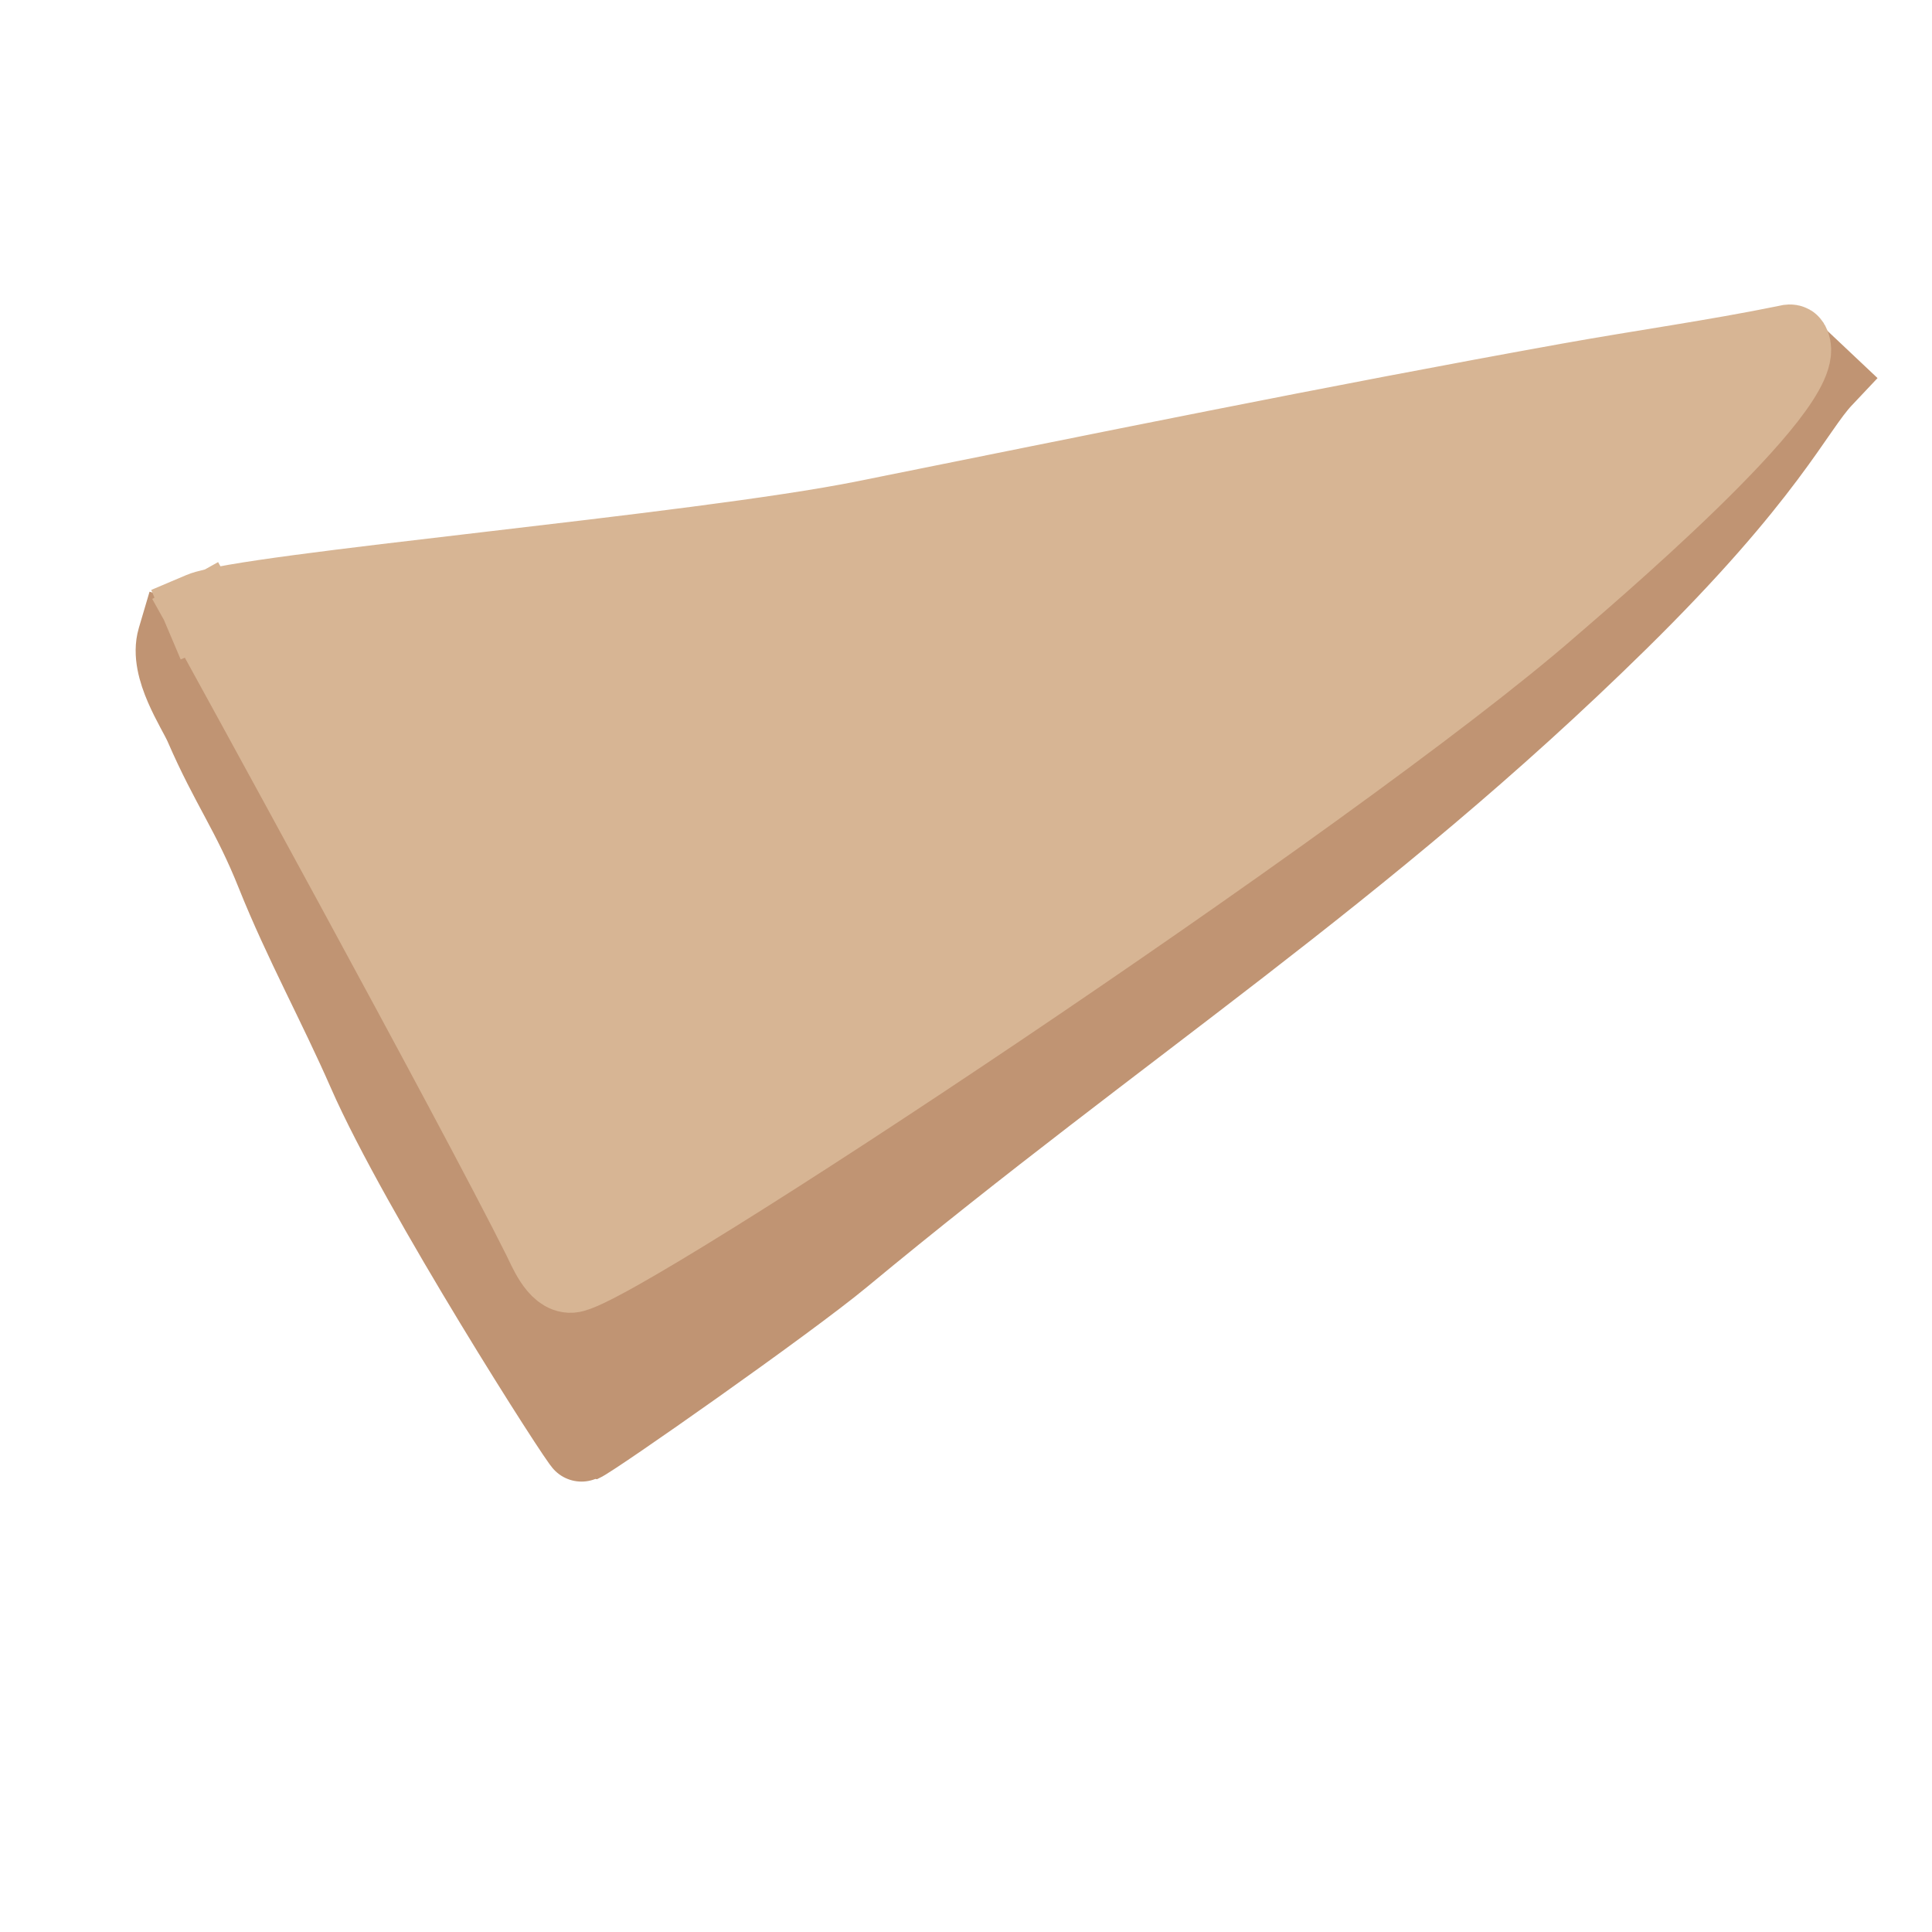 <?xml version="1.0" standalone="no"?>
<!DOCTYPE svg PUBLIC "-//W3C//DTD SVG 20010904//EN" "http://www.w3.org/TR/2001/REC-SVG-20010904/DTD/svg10.dtd">
<!-- Created using Krita: https://krita.org -->
<svg xmlns="http://www.w3.org/2000/svg" 
    xmlns:xlink="http://www.w3.org/1999/xlink"
    xmlns:krita="http://krita.org/namespaces/svg/krita"
    xmlns:sodipodi="http://sodipodi.sourceforge.net/DTD/sodipodi-0.dtd"
    width="737.28pt"
    height="737.28pt"
    viewBox="0 0 737.28 737.28">
<defs/>
<path id="shape0" transform="translate(66.167, 144.881)" fill="#c09473" fill-rule="evenodd" stroke="#c09473" stroke-width="28.8" stroke-linecap="square" stroke-linejoin="bevel" d="M0.631 98.814C-2.719 110.159 8.22 125.935 11.018 132.391C21.032 155.507 28.995 165.32 38.349 188.74C48.644 214.517 62.083 238.916 73.209 264.346C93.225 310.094 155.122 406.74 156.008 406.362C160.441 404.469 234.352 352.703 255.47 335.199C363.001 246.065 454.071 188.747 551.674 92.84C608.986 36.525 618.934 11.703 629.974 0" sodipodi:nodetypes="cssscssc"/><path id="shape1" transform="matrix(0.954 0.301 -0.301 0.954 160.833 -34.231)" fill="#d7b594" fill-rule="evenodd" stroke="#d7b594" stroke-width="28.8" stroke-linecap="square" stroke-linejoin="bevel" d="M0 279.873C14.05 267.876 173.932 201.819 230.8 170.447C310.71 126.364 390.598 81.912 471.379 39.472C496.188 26.438 521.567 14.382 546.052 0.792C546.471 0.559 547.609 -0.317 548.122 0.121C561.802 11.803 497.64 113.213 490.94 124.208C435.161 215.75 227.587 472.765 211.16 479.29C205.824 481.409 198.851 472.868 195.811 469.719C156.569 429.06 9.382 288.301 1.444 280.822" sodipodi:nodetypes="cssccscsc"/>
</svg>
